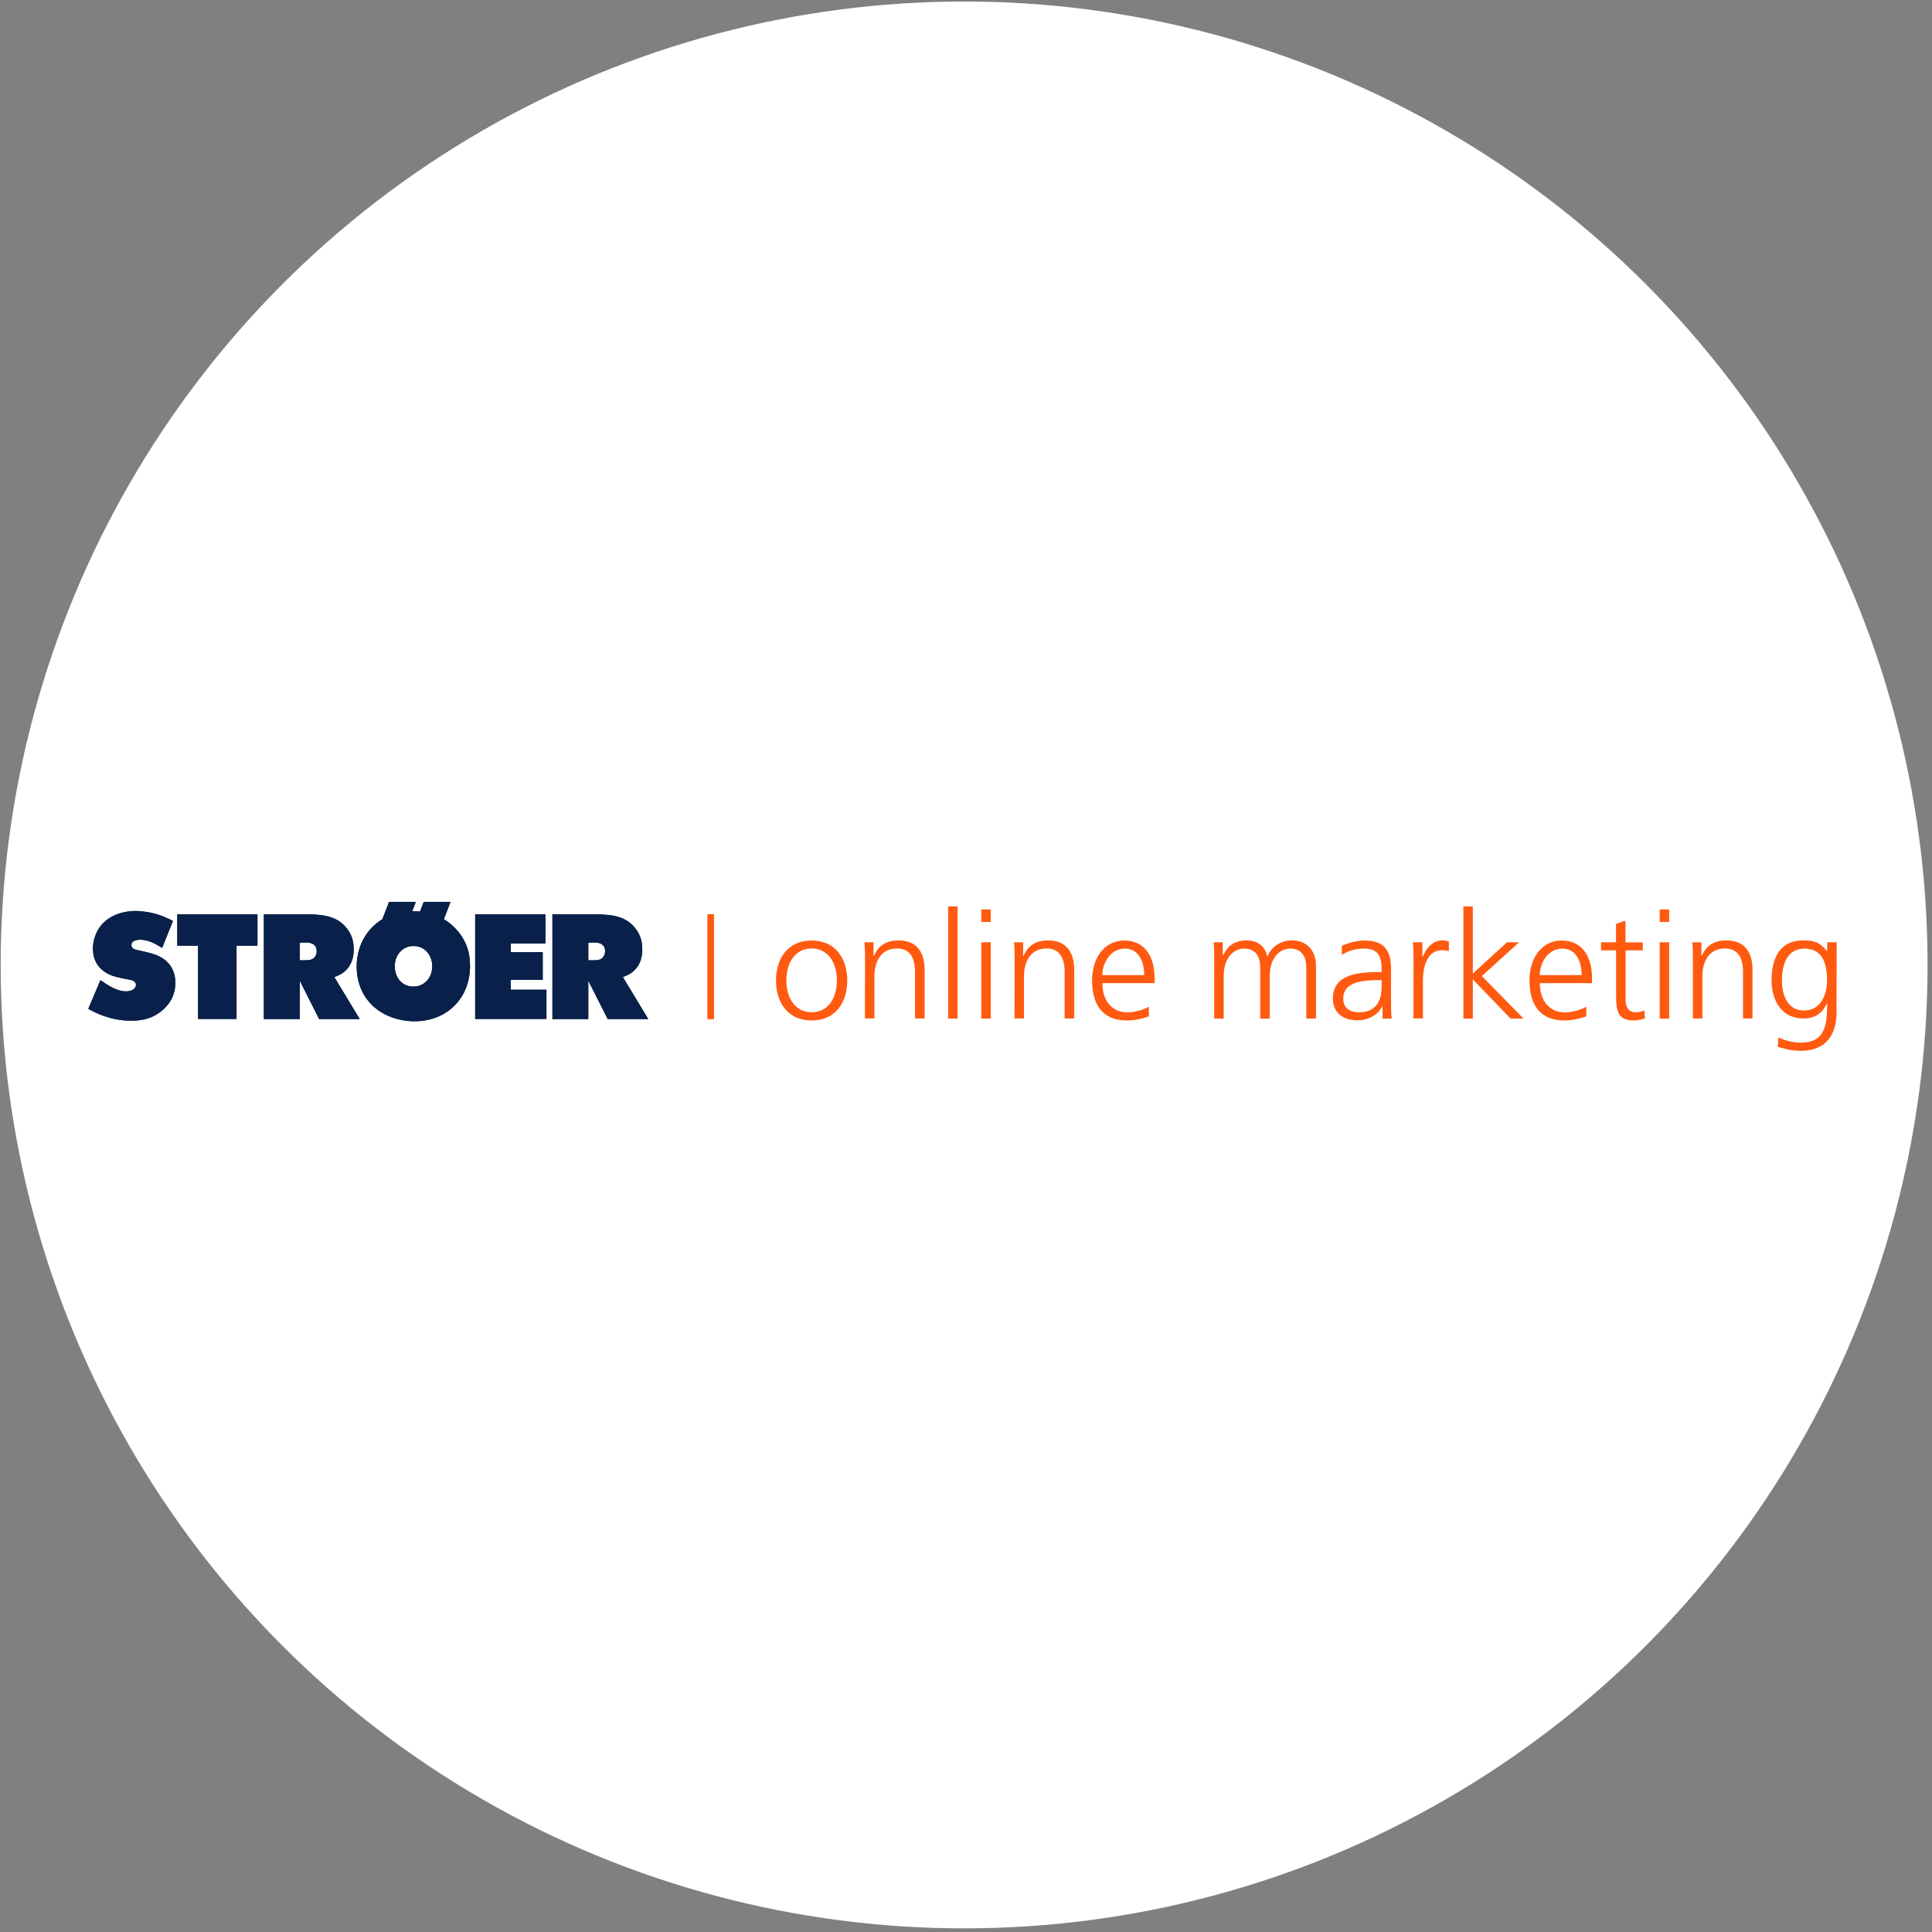 <?xml version="1.0" encoding="utf-8" standalone="yes"?><!-- Generator: Adobe Illustrator 27.2.0, SVG Export Plug-In . SVG Version: 6.00 Build 0)  --><svg xmlns="http://www.w3.org/2000/svg"  version="1.2" baseProfile="tiny-ps" viewBox="0 0 1653.2 1653.2" xml:space="preserve"><rect x="0" y="0" width="1653.2" height="1653.2" fill="#808080" stroke="none"/><title>som-logo-tiny-ps</title><g><circle fill="#FFFFFF" cx="825" cy="825.7" r="824.4"></circle><g><path fill="#FF5A10" d="M694.5,804.8c21.1,0,30.5,16.4,30.5,34.2s-9.3,34.2-30.5,34.2S664,856.8,664,839S673.3,804.8,694.5,804.8z     M694.5,866.2c14.1,0,21.6-12.2,21.6-27.3c0-15.1-7.6-27.3-21.6-27.3c-14.1,0-21.6,12.2-21.6,27.3    C672.9,854,680.4,866.2,694.5,866.2z"></path><path fill="#FF5A10" d="M740.2,821.7c0-5,0-10.1-0.5-15.4h7.8v11.6h0.3c2.7-5.9,7.6-13.2,21.1-13.2c16.1,0,22.3,10.8,22.3,25.1    v41.7H783v-39.7c0-12.3-4.4-20.2-15.5-20.2c-14.7,0-19.3,12.9-19.3,23.8v36.1h-8.1L740.2,821.7L740.2,821.7z"></path><path fill="#FF5A10" d="M811.3,775.6h8.1v96h-8.1V775.6z"></path><path fill="#FF5A10" d="M847.8,788.9h-8.1v-10.7h8.1V788.9z M839.7,806.3h8.1v65.3h-8.1V806.3z"></path><path fill="#FF5A10" d="M868.2,821.7c0-5,0-10.1-0.5-15.4h7.8v11.6h0.3c2.7-5.9,7.6-13.2,21.1-13.2c16.1,0,22.3,10.8,22.3,25.1    v41.7H911v-39.7c0-12.3-4.4-20.2-15.5-20.2c-14.7,0-19.3,12.9-19.3,23.8v36.1h-8.1L868.2,821.7L868.2,821.7z"></path><path fill="#FF5A10" d="M983.1,869.6c-5.6,2.3-12.9,3.6-18.9,3.6c-21.6,0-29.7-14.6-29.7-34.2c0-20,11-34.2,27.5-34.2    c18.4,0,26,14.8,26,32.4v4.1h-44.7c0,13.8,7.4,25,21.5,25c5.9,0,14.5-2.4,18.3-4.9L983.1,869.6L983.1,869.6z M979.1,834.4    c0-11.4-4.6-22.7-16.6-22.7c-11.9,0-19.2,11.9-19.2,22.7C943.3,834.4,979.1,834.4,979.1,834.4z"></path><path fill="#FF5A10" d="M1117.8,871.6v-43.4c0-9.2-3.5-16.5-13.8-16.5c-8.8,0-17.5,7.6-17.5,23.8v36.1h-8.1v-43.4    c0-9.2-3.5-16.5-13.8-16.5c-8.8,0-17.5,7.6-17.5,23.8v36.1h-8.1v-49.9c0-5,0-10.1-0.5-15.4h7.8v11l0.3,0.1    c2.6-4.5,6.4-12.7,20.4-12.7c5.8,0,15.2,2.4,17.3,13.8h0.3c2.9-7.7,10.6-13.8,20.9-13.8c13.2,0,20.6,9.2,20.6,21.9v44.9    L1117.8,871.6L1117.8,871.6z"></path><path fill="#FF5A10" d="M1183,861.1h-0.3c-3.6,7.8-12.7,12-20.7,12c-18.6,0-21.5-12.5-21.5-18.4c0-21.9,23.3-22.9,40.2-22.9h1.5    v-3.3c0-11.1-4-16.8-14.8-16.8c-6.8,0-13.2,1.5-19.2,5.4v-7.8c5-2.4,13.4-4.5,19.2-4.5c16.1,0,22.9,7.3,22.9,24.3v28.8    c0,5.2,0,9.2,0.6,13.7h-7.9L1183,861.1L1183,861.1z M1182.3,838.7h-2.3c-14,0-30.6,1.4-30.6,15.7c0,8.6,6.1,11.8,13.6,11.8    c18.9,0,19.3-16.5,19.3-23.6V838.7z"></path><path fill="#FF5A10" d="M1209.5,820.9c0-7.2,0-9.9-0.5-14.6h8.1v12.5h0.3c2.9-7.3,8.4-14.1,16.8-14.1c1.9,0,4.2,0.4,5.6,0.8v8.4    c-1.7-0.5-3.8-0.8-5.9-0.8c-12.8,0-16.3,14.3-16.3,26.1v32.3h-8.1V820.9z"></path><path fill="#FF5A10" d="M1252.2,775.6h8.1v57.5l29.2-26.8h10.4l-31.9,28.9l35.7,36.4h-11.1l-32.3-33.5v33.5h-8.1L1252.2,775.6    L1252.2,775.6z"></path><path fill="#FF5A10" d="M1357.4,869.6c-5.6,2.3-12.9,3.6-18.9,3.6c-21.6,0-29.7-14.6-29.7-34.2c0-20,11-34.2,27.5-34.2    c18.4,0,26,14.8,26,32.4v4.1h-44.7c0,13.8,7.4,25,21.5,25c5.9,0,14.5-2.4,18.3-4.9L1357.4,869.6L1357.4,869.6z M1353.4,834.4    c0-11.4-4.6-22.7-16.6-22.7c-11.9,0-19.2,11.9-19.2,22.7C1317.6,834.4,1353.4,834.4,1353.4,834.4z"></path><path fill="#FF5A10" d="M1405.8,813.2H1391v42.2c0,5.9,2.2,10.8,8.7,10.8c3.1,0,5.1-0.6,7.4-1.5l0.5,6.7c-1.9,0.8-5.9,1.8-9.9,1.8    c-14.3,0-14.8-9.9-14.8-21.8v-38.2H1370v-6.9h12.8v-15.7l8.1-2.8v18.6h14.8L1405.8,813.2L1405.8,813.2z"></path><path fill="#FF5A10" d="M1428.3,788.9h-8.1v-10.7h8.1V788.9z M1420.2,806.3h8.1v65.3h-8.1V806.3z"></path><path fill="#FF5A10" d="M1448.6,821.7c0-5,0-10.1-0.5-15.4h7.8v11.6h0.3c2.7-5.9,7.6-13.2,21.1-13.2c16.1,0,22.3,10.8,22.3,25.1    v41.7h-8.1v-39.7c0-12.3-4.4-20.2-15.5-20.2c-14.7,0-19.3,12.9-19.3,23.8v36.1h-8.1L1448.6,821.7L1448.6,821.7z"></path><path fill="#FF5A10" d="M1571.5,866.2c0,18.2-8.2,33-30.6,33c-8.6,0-16.4-2.4-19.7-3.5l0.6-8.1c5,2.6,12.2,4.6,19.2,4.6    c20.7,0,22.5-15.1,22.5-33.5h-0.3c-4.4,9.5-11.5,12.8-19.8,12.8c-20.9,0-27.5-18.2-27.5-32.6c0-19.8,7.7-34.2,26.9-34.2    c8.7,0,14.3,1.2,20.4,9h0.3v-7.4h8.1L1571.5,866.2L1571.5,866.2z M1543.6,864.7c14.6,0,19.8-13.8,19.8-25.7    c0-15.7-4.6-27.3-19.3-27.3c-15.4,0-19.3,14.6-19.3,27.3C1524.8,851.8,1529.9,864.7,1543.6,864.7z"></path></g><g><path fill="#08204A" d="M353.8,809.5c-1.3,0-3.9,0.1-7,1.6c-3.3,1.6-9,6.3-9,16c0.1,9.3,6.1,17.1,15.8,17.1c3.4,0,5.6-0.8,6.8-1.4    c3.3-1.5,9.4-6.1,9.4-16c0-3.6-0.8-6-1.3-7.1C366.2,813.4,360.6,809.4,353.8,809.5L353.8,809.5z M327.2,786.5l5.7-14.7h22.9    l-3.1,8h0.6c1.5,0,3.6,0,6.1,0.2l3.2-8.2h22.9l-5.7,14.8c0.8,0.5,1.7,1,2.5,1.6c4.2,2.8,14.7,11.3,18.5,25.9    c0.5,2,1.4,6.7,1.4,12.6c0,27.5-19.9,47.2-47.4,47.2c-3.4,0-10.8-0.3-19.3-3.3c-19.1-6.8-30.3-23.2-30.3-43.5    c0-1.9,0.1-6.6,1.4-11.9c3.8-16.1,14.3-24.6,19.4-27.9C326.5,787,326.8,786.8,327.2,786.5L327.2,786.5z"></path><path fill-rule="evenodd" fill="#08204A" d="M503.4,806.6v15.1h4.4c3.3,0,6.7-0.1,8.7-3.2c0.5-0.8,1.3-2.3,1.3-4.6    c0-8.1-8.9-7.4-10.1-7.4L503.4,806.6L503.4,806.6z M472.7,782.4h37c2.7,0,5.3,0,8,0.3c10.3,0.6,19.7,3.4,26.1,11.9    c2.3,2.9,5.8,8.4,5.8,17.6c0,11.7-5.3,17.4-9.4,20.3c-2.4,1.6-4.4,2.5-7.2,3.6l21.7,35.9H520l-16.6-32.8V872h-30.7L472.7,782.4    L472.7,782.4z"></path><path fill-rule="evenodd" fill="#08204A" d="M256.5,806.6v15.1h4.4c3.3,0,6.7-0.1,8.8-3.2c0.5-0.8,1.3-2.3,1.3-4.6    c0-8.1-8.9-7.4-10.1-7.4L256.5,806.6L256.5,806.6z M225.8,782.4h37c2.7,0,5.3,0,8,0.3c10.3,0.6,19.7,3.4,26.1,11.9    c2.3,2.9,5.8,8.4,5.8,17.6c0,11.7-5.3,17.4-9.4,20.3c-2.4,1.6-4.4,2.5-7.2,3.6l21.7,35.9h-34.7l-16.6-32.8V872h-30.7L225.8,782.4    L225.8,782.4z"></path><polygon fill="#08204A" points="220.3,782.4 151.7,782.4 151.7,809.2 169.5,809.2 169.5,871.9 202.4,871.9 202.4,809.2     220.3,809.2   "></polygon><polygon fill="#08204A" points="406.6,782.4 406.6,871.9 467.6,871.9 467.6,846.9 437.1,846.9 437.1,838.5 464.4,838.5     464.4,814.7 437.1,814.7 437.1,807.3 466.7,807.3 466.7,782.4   "></polygon><path fill="#08204A" d="M148,788c-4.1-1.9-11.4-6-22.7-7.7c-4.1-0.6-7.2-0.8-8.8-0.8c-13.6,0-27.4,5.2-33.7,18.1    c-1.1,2.3-3.3,7.2-3.3,14.2c0,16,11.8,21.4,17.1,23.3c3.6,1.1,9.4,2.4,13.2,3c2.4,0.5,6.5,1,6.5,4.7c0,2.8-2.9,5.5-8.5,5.5    c-8,0-15.7-5.3-21.9-9.6l-10.4,24.6c6.1,3.2,18.6,10.1,36.8,10.1c10.7,0,19.3-2.4,27.3-9.5c9.3-8.5,10.4-17.9,10.4-22.8    c0-6.1-1.6-18.1-16.6-24c-3.8-1.4-10.4-2.9-14.3-3.8c-2.5-0.5-6.7-1-6.7-4.6c0-2.8,2.4-4.4,7.4-4.6c7.1,0,12.9,3.4,18.9,7L148,788    L148,788z"></path></g><g><path fill="#08204A" d="M353.8,809.5c-1.3,0-3.9,0.1-7,1.6c-3.3,1.6-9,6.3-9,16c0.1,9.3,6.1,17.1,15.9,17.1c3.4,0,5.6-0.8,6.8-1.4    c3.3-1.5,9.4-6.1,9.4-16c0-3.6-0.8-6-1.3-7.1C366.2,813.5,360.6,809.4,353.8,809.5L353.8,809.5z M327.2,786.5l5.7-14.7h22.9    l-3.1,8h0.6c1.5,0,3.6,0,6.1,0.2l3.2-8.2h22.9l-5.7,14.8c0.8,0.5,1.7,1,2.5,1.6c4.2,2.8,14.7,11.3,18.5,25.9    c0.5,2,1.4,6.7,1.4,12.6c0,27.5-19.9,47.2-47.4,47.2c-3.4,0-10.8-0.3-19.3-3.3c-19.1-6.8-30.3-23.2-30.3-43.5    c0-1.9,0.1-6.6,1.4-11.9c3.8-16.1,14.3-24.6,19.4-27.9C326.5,787,326.8,786.8,327.2,786.5L327.2,786.5z"></path><path fill-rule="evenodd" fill="#08204A" d="M503.4,806.6v15.1h4.4c3.3,0,6.7-0.1,8.7-3.2c0.5-0.8,1.3-2.3,1.3-4.6    c0-8.1-8.9-7.4-10.1-7.4L503.4,806.6L503.4,806.6z M472.7,782.4h37c2.7,0,5.3,0,8,0.3c10.3,0.6,19.7,3.4,26.1,11.9    c2.3,2.9,5.8,8.4,5.8,17.6c0,11.7-5.3,17.4-9.4,20.3c-2.4,1.6-4.4,2.5-7.2,3.6l21.7,35.9H520l-16.6-32.8V872h-30.7L472.7,782.4    L472.7,782.4z"></path><path fill-rule="evenodd" fill="#08204A" d="M256.5,806.6v15.1h4.4c3.3,0,6.7-0.1,8.8-3.2c0.5-0.8,1.3-2.3,1.3-4.6    c0-8.1-8.9-7.4-10.1-7.4L256.5,806.6L256.5,806.6z M225.8,782.4h37c2.7,0,5.3,0,8,0.3c10.3,0.6,19.7,3.4,26.1,11.9    c2.3,2.9,5.8,8.4,5.8,17.6c0,11.7-5.3,17.4-9.4,20.3c-2.4,1.6-4.4,2.5-7.2,3.6l21.7,35.9h-34.7l-16.6-32.8V872h-30.7L225.8,782.4    L225.8,782.4z"></path><polygon fill="#08204A" points="220.3,782.4 151.7,782.4 151.7,809.2 169.5,809.2 169.5,871.9 202.4,871.9 202.4,809.2     220.3,809.2   "></polygon><polygon fill="#08204A" points="406.6,782.4 406.6,871.9 467.6,871.9 467.6,846.9 437.1,846.9 437.1,838.5 464.4,838.5     464.4,814.7 437.1,814.7 437.1,807.3 466.7,807.3 466.7,782.4   "></polygon><path fill="#08204A" d="M148,788c-4.1-1.9-11.4-6-22.7-7.7c-4.1-0.6-7.2-0.8-8.7-0.8c-13.6,0-27.4,5.2-33.7,18.1    c-1.1,2.3-3.3,7.2-3.3,14.2c0,16,11.8,21.4,17.1,23.3c3.5,1.1,9.4,2.4,13.2,3c2.4,0.5,6.5,1,6.5,4.7c0,2.8-2.9,5.5-8.5,5.5    c-8,0-15.7-5.3-21.9-9.6l-10.4,24.6c6.1,3.2,18.6,10.1,36.8,10.1c10.7,0,19.3-2.4,27.3-9.5c9.3-8.5,10.4-17.9,10.4-22.8    c0-6.1-1.6-18.1-16.6-24c-3.8-1.4-10.4-2.9-14.3-3.8c-2.5-0.5-6.7-1-6.7-4.6c0-2.8,2.4-4.4,7.4-4.6c7.1,0,12.9,3.4,18.9,7L148,788    L148,788z"></path></g><rect x="605.3" y="782.3" fill="#FF5A10" width="5.7" height="89.8"></rect></g></svg>